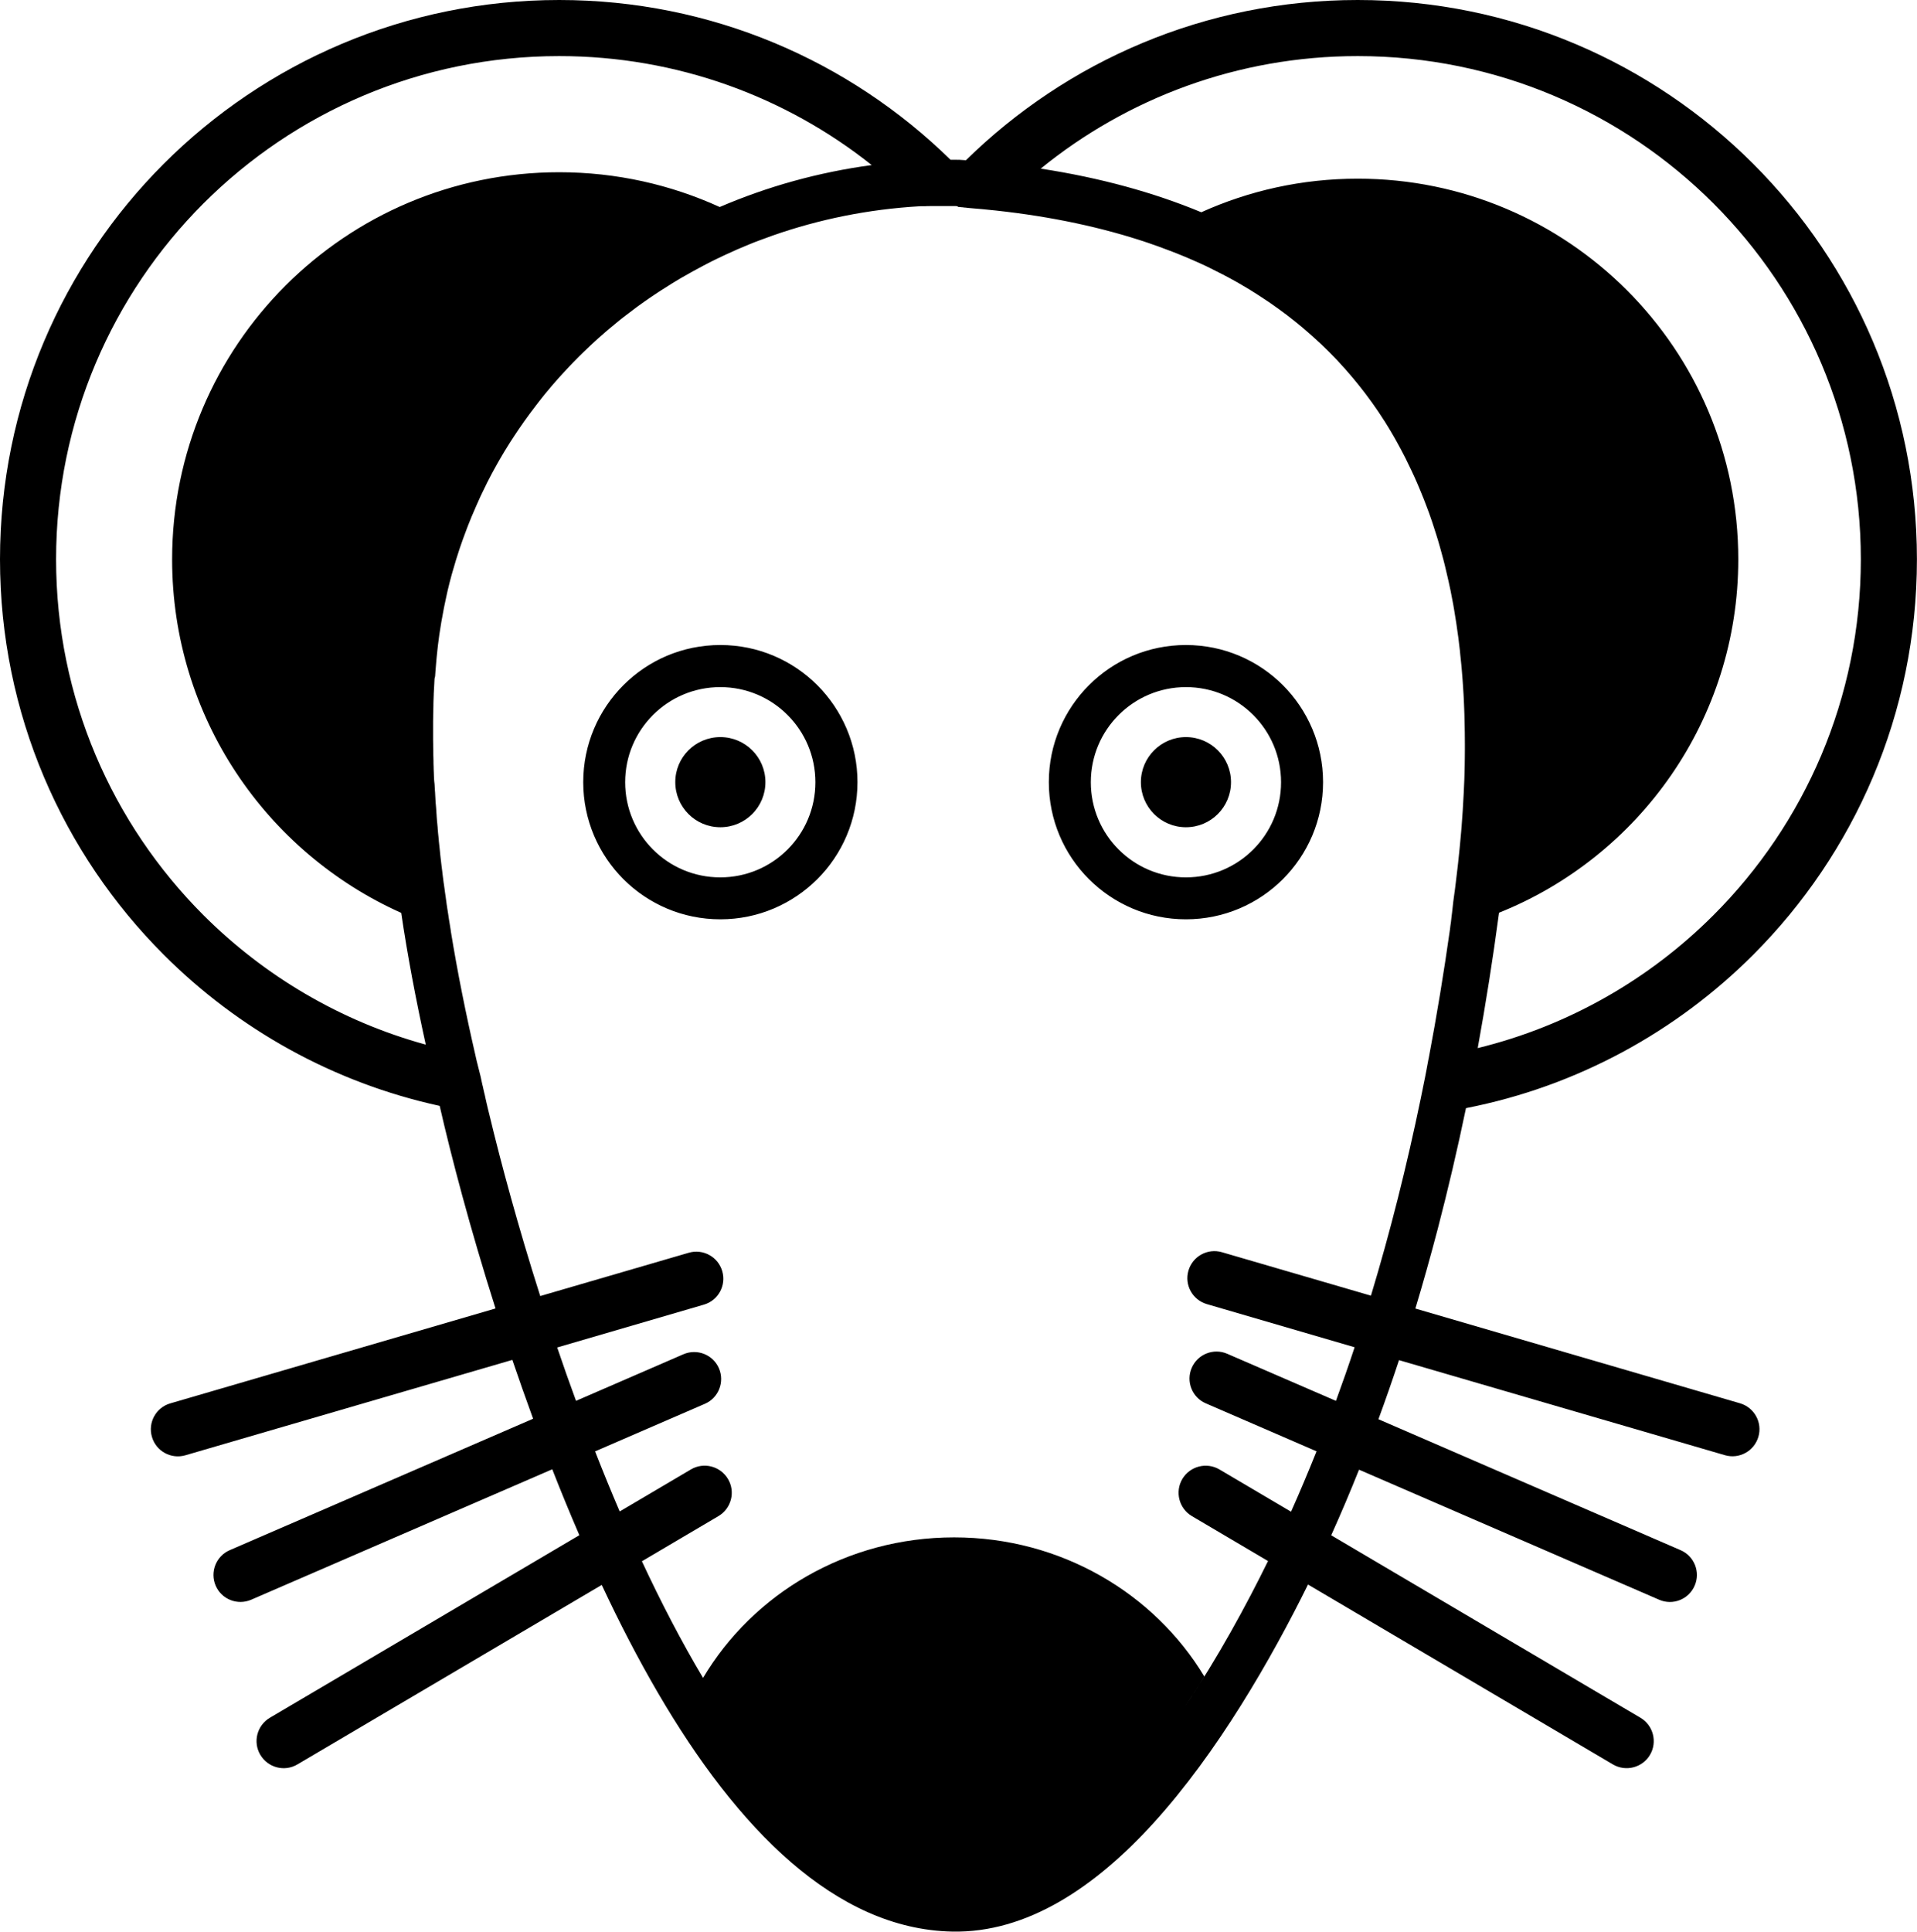 <?xml version="1.0" encoding="utf-8"?><svg version="1.1" id="Layer_1" xmlns="http://www.w3.org/2000/svg" xmlns:xlink="http://www.w3.org/1999/xlink" x="0px" y="0px" viewBox="0 0 238.23 240" style="enable-background:new 0 0 238.23 240" xml:space="preserve"><style type="text/css">.st0{fill-rule:evenodd;clip-rule:evenodd;}</style><g><path class="st0" d="M119.12,19.85c0.31,0.02,0.61,0.04,0.92,0.06C132.58,7.6,149.77,0,168.73,0c19.19,0,36.56,7.78,49.14,20.35 c12.58,12.58,20.35,29.95,20.35,49.14c0,19.19-7.78,36.56-20.35,49.14c-9.56,9.56-21.89,16.35-35.69,19.05 c-1.06,5.1-2.23,10.1-3.51,15.01c-0.88,3.35-1.8,6.64-2.78,9.89l40.34,11.77c1.78,0.52,2.81,2.38,2.29,4.16 c-0.52,1.78-2.38,2.81-4.16,2.29l-40.5-11.81c-0.82,2.48-1.67,4.92-2.56,7.34l37.55,16.27c1.7,0.73,2.49,2.71,1.75,4.41 c-0.73,1.7-2.71,2.49-4.41,1.75l-37.3-16.16c-1.1,2.75-2.25,5.47-3.45,8.13l-0.01,0.02l38.43,22.67c1.6,0.95,2.13,3.01,1.19,4.61 c-0.95,1.6-3.01,2.13-4.61,1.19l-37.89-22.35c-4.55,9.21-11.25,20.9-19.2,29.63c-7.29,8.01-15.76,13.68-25.02,13.49 c-14.52-0.3-26.74-12.83-36.56-29.65c-2.47-4.23-4.81-8.76-6.99-13.42l-37.82,22.3c-1.6,0.95-3.66,0.41-4.61-1.19 c-0.95-1.6-0.41-3.66,1.19-4.61l38.46-22.68c-1.17-2.71-2.3-5.45-3.37-8.19l-37.42,16.21c-1.7,0.73-3.68-0.05-4.41-1.75 c-0.73-1.7,0.05-3.68,1.75-4.41l37.7-16.33c-0.9-2.46-1.76-4.91-2.58-7.31l-40.63,11.85c-1.78,0.52-3.65-0.51-4.16-2.29 c-0.52-1.78,0.51-3.65,2.29-4.16l40.41-11.79c-3.16-9.94-5.5-18.86-6.94-25.17c-13.22-2.88-25.04-9.53-34.27-18.76 C7.78,106.06,0,88.68,0,69.49C0,50.3,7.78,32.93,20.35,20.35C32.93,7.78,50.3,0,69.49,0c18.93,0,36.1,7.57,48.63,19.85 c0.23,0,0.45,0,0.68,0l0.32,0.01L119.12,19.85L119.12,19.85z M77.01,187.79l8.85-5.22c1.6-0.95,3.66-0.41,4.61,1.19 c0.95,1.6,0.41,3.66-1.19,4.61l-9.51,5.61c2.36,5.06,4.9,9.96,7.6,14.49c6.2-10.44,17.85-17.46,31.2-17.46 c13.27,0,24.87,6.95,31.1,17.29c-0.77,1.24-1.57,2.49-2.39,3.71c4.09-6.11,7.6-12.56,10.3-18.06l-9.46-5.58 c-1.6-0.95-2.13-3.01-1.19-4.61c0.95-1.6,3.01-2.13,4.61-1.19l8.9,5.25c1.1-2.46,2.15-4.96,3.17-7.5l-13.76-5.96 c-1.7-0.73-2.49-2.71-1.75-4.41c0.73-1.7,2.71-2.49,4.41-1.75l13.51,5.85c0.8-2.19,1.58-4.41,2.32-6.66l-18.36-5.36 c-1.78-0.52-2.81-2.38-2.29-4.16c0.52-1.78,2.38-2.81,4.16-2.29l18.52,5.4c2.39-7.9,4.45-16.1,6.21-24.6l0-0.01l0.23-1.12 l0.01-0.07l0.01-0.04l0.23-1.13l0.01-0.04l0.21-1.09l0.02-0.11l0,0l0.02-0.11l0.02-0.11l0.17-0.91l0.02-0.09l0.01-0.03l0.02-0.11 c0.99-5.23,1.87-10.57,2.64-16.01l0.01-0.09l0.01-0.09l0.01-0.09l0.01-0.09l0.07-0.47l0.01-0.09l0.01-0.09l0.01-0.09l0.01-0.09 l0.01-0.09l0.01-0.09l0.01-0.09l0.01-0.09l0.06-0.47l0.01-0.09l0.01-0.09l0.01-0.09l0.01-0.09l0.01-0.09l0.01-0.09l0.01-0.09 l0.01-0.09l0.01-0.09l0.01-0.09l0.01-0.09l0.01-0.09l0.01-0.08l0-0.01l0.01-0.09l0.01-0.09l0.14-1.04l0.01-0.09l0.01-0.04 l0.01-0.05l0.01-0.09l0.13-1.04l0.01-0.09l0.01-0.09c0.08-0.67,0.16-1.34,0.24-2.01l0.07-0.66c0.05-0.45,0.09-0.89,0.14-1.34 c0.02-0.25,0.05-0.49,0.07-0.74c0.04-0.44,0.08-0.87,0.12-1.31l0.06-0.7c0.04-0.47,0.07-0.93,0.1-1.4 c0.01-0.19,0.03-0.38,0.04-0.56c0.04-0.65,0.08-1.29,0.11-1.93l0.02-0.37c0.03-0.52,0.05-1.04,0.07-1.56l0.02-0.64 c0.01-0.42,0.02-0.84,0.03-1.25c0.01-0.24,0.01-0.49,0.01-0.73c0.01-0.4,0.01-0.8,0.01-1.21c0-0.23,0-0.46,0-0.69 c0-0.45,0-0.89-0.01-1.33c0-0.18,0-0.36-0.01-0.53c-0.01-0.6-0.02-1.2-0.04-1.8c-0.01-0.19-0.02-0.37-0.02-0.55 c-0.02-0.42-0.03-0.84-0.05-1.25c-0.01-0.24-0.03-0.48-0.04-0.72c-0.02-0.37-0.04-0.74-0.07-1.11c-0.02-0.24-0.03-0.47-0.05-0.71 c-0.03-0.37-0.06-0.75-0.09-1.12c-0.02-0.22-0.04-0.44-0.06-0.67c-0.04-0.42-0.08-0.83-0.13-1.25c-0.02-0.17-0.03-0.35-0.05-0.52 c-0.06-0.56-0.13-1.11-0.2-1.67c-0.03-0.21-0.06-0.41-0.09-0.62c-0.05-0.36-0.1-0.71-0.15-1.07c-0.04-0.25-0.08-0.5-0.12-0.75 c-0.05-0.31-0.1-0.62-0.15-0.93c-0.04-0.25-0.09-0.51-0.13-0.76c-0.06-0.31-0.12-0.62-0.18-0.93c-0.05-0.24-0.09-0.49-0.14-0.73 c-0.08-0.39-0.16-0.78-0.25-1.16c-0.06-0.28-0.12-0.55-0.19-0.82c-0.09-0.38-0.18-0.77-0.27-1.15c-0.06-0.24-0.12-0.47-0.18-0.71 c-0.07-0.29-0.15-0.57-0.23-0.85c-0.07-0.25-0.14-0.51-0.21-0.76c-0.08-0.27-0.16-0.54-0.23-0.8c-0.07-0.25-0.15-0.5-0.23-0.74 c-0.09-0.28-0.18-0.56-0.27-0.84c-0.07-0.23-0.15-0.45-0.22-0.68c-0.13-0.39-0.27-0.77-0.4-1.15c-0.11-0.31-0.23-0.62-0.35-0.93 c-0.1-0.26-0.2-0.52-0.3-0.78c-0.1-0.25-0.2-0.5-0.3-0.74c-0.1-0.23-0.19-0.47-0.29-0.7c-0.11-0.25-0.21-0.5-0.32-0.75 c-0.1-0.23-0.2-0.45-0.3-0.67c-0.11-0.25-0.22-0.49-0.34-0.73c-0.11-0.23-0.22-0.46-0.33-0.68c-0.11-0.23-0.23-0.47-0.34-0.7 l0-0.01c-0.21-0.41-0.42-0.82-0.64-1.23l0,0c-0.14-0.25-0.28-0.5-0.41-0.75c-0.11-0.19-0.21-0.38-0.32-0.58 c-0.14-0.25-0.29-0.49-0.43-0.74c-0.11-0.19-0.23-0.38-0.34-0.57c-0.15-0.24-0.3-0.49-0.45-0.73c-0.11-0.17-0.22-0.35-0.34-0.52 c-0.16-0.25-0.33-0.5-0.49-0.75c-0.11-0.16-0.21-0.31-0.32-0.46c-0.32-0.47-0.65-0.93-0.99-1.38c-0.12-0.16-0.23-0.31-0.35-0.47 c-0.17-0.23-0.35-0.45-0.53-0.68c-0.13-0.16-0.26-0.33-0.39-0.49c-0.18-0.23-0.37-0.45-0.56-0.68c-0.13-0.16-0.27-0.31-0.4-0.47 c-0.19-0.22-0.39-0.45-0.58-0.67c-0.13-0.15-0.27-0.29-0.4-0.44c-0.21-0.23-0.41-0.45-0.62-0.68c-0.1-0.11-0.2-0.21-0.3-0.31 c-0.46-0.48-0.93-0.95-1.42-1.42c-0.09-0.09-0.19-0.18-0.28-0.27c-0.23-0.22-0.47-0.44-0.71-0.65c-0.14-0.13-0.28-0.25-0.42-0.38 c-0.24-0.21-0.47-0.42-0.71-0.62c-0.14-0.12-0.29-0.24-0.43-0.37c-0.24-0.2-0.49-0.41-0.74-0.61c-0.14-0.12-0.29-0.23-0.44-0.35 c-0.26-0.2-0.52-0.41-0.78-0.61l-0.04-0.03c-0.65-0.49-1.31-0.97-1.99-1.44c-0.11-0.08-0.22-0.16-0.34-0.23 c-0.28-0.19-0.57-0.38-0.86-0.57c-0.15-0.1-0.31-0.2-0.46-0.3c-0.29-0.18-0.57-0.36-0.86-0.54c-0.16-0.1-0.32-0.19-0.48-0.29 c-0.3-0.18-0.6-0.35-0.9-0.53c-0.14-0.08-0.28-0.16-0.42-0.24c-1.07-0.6-2.17-1.17-3.3-1.72c-0.15-0.07-0.3-0.15-0.45-0.22 c-0.33-0.15-0.66-0.3-0.99-0.45c-0.18-0.08-0.36-0.16-0.54-0.24c-0.33-0.15-0.66-0.29-1-0.43c-0.18-0.07-0.36-0.15-0.54-0.22 c-0.35-0.14-0.7-0.29-1.06-0.42c-0.13-0.05-0.26-0.1-0.39-0.15c-0.88-0.34-1.77-0.66-2.68-0.97c-5.62-1.89-11.89-3.24-18.87-4l0,0 c-1.12-0.12-2.26-0.23-3.42-0.32l-0.08-0.01l-0.08-0.01l-0.08-0.01l-0.08-0.01l-0.02,0l-0.06,0l-0.08-0.01l-0.08-0.01l-0.08-0.01 l-0.08-0.01l-0.15-0.01l-0.01,0l-0.08-0.01l-0.08-0.01l-0.08-0.01l-0.06,0l-0.02,0l-0.08-0.01L119,25.63l-0.08-0.01l-0.08-0.01 l-0.08-0.01l-0.07,0l-0.07,0l-0.15,0l-0.07,0h-0.01l-0.06,0h-0.07h-0.22h-0.02h-0.05l-0.29,0l-0.03,0l-0.04,0l-0.14,0l-0.07,0 l-0.07,0l-0.04,0l-0.03,0l-0.07,0l-0.07,0l-0.07,0l-0.07,0l-0.05,0l-0.02,0l-0.07,0l-0.07,0l-0.07,0l-0.07,0l-0.06,0l-0.01,0 l-0.07,0l-0.07,0l-0.07,0l-0.07,0l-0.07,0h0l-0.07,0l-0.07,0l-0.07,0l-0.07,0l-0.07,0l-0.01,0l-0.06,0l-0.07,0l-0.07,0l-0.07,0 l-0.14,0.01l-0.07,0l-0.07,0l-0.07,0l-0.07,0l-0.14,0.01l-0.07,0l-0.07,0l-0.07,0l-0.05,0l-0.03,0l-0.07,0l-0.07,0l-0.07,0l-0.07,0 l-0.21,0.01c-6.34,0.37-12.47,1.62-18.23,3.64c-0.59,0.21-1.17,0.42-1.75,0.64l-0.4,0.15c-0.26,0.1-0.51,0.2-0.77,0.31l-0.43,0.18 c-0.25,0.1-0.5,0.21-0.76,0.32c-0.11,0.05-0.22,0.1-0.33,0.14c-0.5,0.22-0.99,0.44-1.48,0.67l-0.36,0.17 c-0.24,0.12-0.49,0.23-0.73,0.35l-0.43,0.21c-0.24,0.12-0.49,0.24-0.73,0.37c-0.13,0.06-0.25,0.13-0.38,0.2 c-0.46,0.24-0.92,0.49-1.37,0.74c-0.11,0.06-0.23,0.12-0.34,0.19c-0.23,0.13-0.46,0.26-0.69,0.39l-0.44,0.25 c-0.22,0.13-0.45,0.26-0.67,0.4c-0.14,0.08-0.27,0.17-0.41,0.25c-0.47,0.29-0.94,0.59-1.41,0.89l-0.2,0.13 c-0.22,0.14-0.43,0.29-0.65,0.43c-0.14,0.1-0.28,0.19-0.43,0.29c-0.2,0.14-0.41,0.28-0.61,0.42c-0.15,0.11-0.3,0.21-0.45,0.32 c-0.2,0.14-0.4,0.29-0.6,0.43l-0.2,0.15c-0.43,0.32-0.86,0.64-1.28,0.97l-0.43,0.33c-0.19,0.15-0.38,0.3-0.57,0.46 c-0.14,0.12-0.28,0.23-0.42,0.35c-0.19,0.16-0.38,0.31-0.57,0.47c-0.16,0.13-0.31,0.27-0.47,0.4c-0.3,0.26-0.59,0.51-0.88,0.77 c-0.15,0.14-0.31,0.28-0.46,0.42c-0.17,0.16-0.34,0.31-0.51,0.47c-0.15,0.14-0.3,0.28-0.44,0.42c-0.16,0.16-0.33,0.31-0.49,0.47 c-0.16,0.16-0.32,0.31-0.48,0.47c-0.24,0.24-0.49,0.49-0.73,0.74c-0.17,0.18-0.35,0.36-0.52,0.54c-0.14,0.15-0.27,0.29-0.41,0.44 c-0.16,0.17-0.32,0.35-0.49,0.53c-0.14,0.15-0.27,0.3-0.41,0.45c-0.17,0.19-0.34,0.39-0.51,0.58c-0.13,0.15-0.26,0.3-0.39,0.45 c-0.24,0.28-0.48,0.57-0.72,0.86c-0.13,0.16-0.25,0.31-0.38,0.47c-0.15,0.18-0.3,0.37-0.44,0.56c-0.13,0.16-0.25,0.32-0.37,0.48 c-0.16,0.21-0.32,0.41-0.47,0.62c-0.1,0.14-0.21,0.27-0.31,0.41c-0.24,0.33-0.48,0.66-0.72,0.99c-0.1,0.14-0.2,0.28-0.29,0.42 c-0.15,0.22-0.3,0.44-0.45,0.65c-0.11,0.16-0.22,0.32-0.32,0.48c-0.14,0.22-0.28,0.44-0.43,0.65c-0.1,0.15-0.19,0.3-0.29,0.45 c-0.22,0.35-0.44,0.7-0.65,1.05c-0.07,0.12-0.15,0.25-0.22,0.37c-0.15,0.26-0.3,0.51-0.45,0.77c-0.09,0.15-0.17,0.31-0.26,0.46 c-0.14,0.24-0.27,0.49-0.41,0.74c-0.08,0.15-0.16,0.29-0.24,0.44c-0.19,0.35-0.37,0.7-0.55,1.06l-0.16,0.33 c-0.16,0.31-0.31,0.63-0.46,0.94c-0.07,0.15-0.14,0.29-0.21,0.44c-0.12,0.26-0.24,0.53-0.36,0.8c-0.07,0.15-0.14,0.3-0.2,0.45 c-0.15,0.34-0.29,0.68-0.44,1.02l-0.09,0.2c-0.17,0.4-0.33,0.81-0.49,1.22c-0.05,0.14-0.11,0.28-0.16,0.42 c-0.11,0.29-0.22,0.57-0.32,0.86l-0.17,0.46c-0.12,0.33-0.23,0.65-0.34,0.98c-0.03,0.1-0.07,0.2-0.1,0.3 c-0.14,0.43-0.28,0.85-0.41,1.28c-0.04,0.13-0.07,0.25-0.11,0.38c-0.09,0.32-0.19,0.63-0.28,0.95l-0.13,0.45 c-0.09,0.32-0.17,0.65-0.26,0.98c-0.03,0.12-0.06,0.25-0.09,0.37c-0.11,0.44-0.22,0.89-0.31,1.34l-0.06,0.28 c-0.08,0.36-0.16,0.73-0.23,1.09l-0.08,0.43c-0.07,0.34-0.13,0.69-0.19,1.03l-0.07,0.38c-0.08,0.46-0.15,0.92-0.22,1.39l-0.03,0.2 c-0.06,0.4-0.11,0.81-0.16,1.21l-0.05,0.44c-0.04,0.35-0.08,0.7-0.11,1.04l-0.04,0.42c-0.04,0.48-0.08,0.96-0.12,1.44l-0.04,0.58 L54,84.32l-0.03,0.59l0,0.01l-0.03,0.56l-0.01,0.18L53.9,86.2l0,0.06l0,0.03l-0.02,0.56l-0.01,0.23l-0.01,0.42l0,0.13l0,0.04 l-0.01,0.46l0,0.06l-0.01,0.29l-0.01,0.41l0,0.12l0,0.06l-0.01,0.58l0,0.17l0,0.43l0,0.22l0,0.6l0,0.14l0,0.53l0,0.11l0.01,0.63 l0,0.15l0.01,0.56l0,0.09l0.01,0.57l0.01,0.3l0.01,0.41l0,0.14l0,0.12l0.02,0.58l0,0.12l0.02,0.47l0.01,0.28l0,0.03l0.02,0.49 l0.01,0.11l0.01,0.15L54,97.41l0.02,0.32l0,0.03l0.03,0.5l0.01,0.09l0.01,0.16l0.02,0.39l0.02,0.35l0,0.02l0.03,0.51l0.01,0.08 l0.01,0.11l0.04,0.48l0.02,0.29l0,0.06l0.04,0.51l0,0.06l0.01,0.14l0.04,0.52l0.02,0.19l0.06,0.63l0,0.05l0,0.03l0.05,0.58 l0.03,0.29l0.01,0.09l0.05,0.52l0,0.03l0,0.02l0.07,0.65l0.02,0.18l0.07,0.69l0,0.02l0.07,0.64l0.04,0.33l0.01,0.08l0.06,0.53v0 l0.07,0.53l0.03,0.26l0.01,0.1l0.07,0.56l0.02,0.14l0,0.02l0.07,0.54l0.02,0.11l0.04,0.28l0.06,0.44l0.03,0.21l0,0.03l0.08,0.54 l0.01,0.07l0.04,0.3l0.07,0.51l0.02,0.16l0.01,0.05l0.08,0.55l0.01,0.04l0.06,0.39l0.02,0.12l0.07,0.48l0.01,0.07l0.11,0.68 l0.03,0.18l0.1,0.63l0.01,0.09l0.01,0.08c0.81,4.97,1.84,10.13,3.07,15.46h0l0.05,0.23l0.01,0.04l0.08,0.35l0.01,0.04l0.01,0.04 l0.01,0.04l0,0.02l0.01,0.02l0.01,0.04l0.01,0.04l0.01,0.04l0.01,0.04l0.02,0.08l0.01,0.03l0,0.01l0.04,0.16l0.01,0.04l0.01,0.04 l0.01,0.04l0,0.01l0.01,0.03l0.01,0.04l0.01,0.04l0.01,0.04l0.01,0.04l0.01,0.04l0.01,0.04l0.01,0.03l0,0.01l0.01,0.04l0.01,0.04 l0.01,0.04l0.01,0.04l0.01,0.04l0.01,0.04l0.01,0.04l0,0.01l0.01,0.03l0.01,0.04l0.01,0.04l0.01,0.04l0.01,0.04l0.01,0.04 l0.01,0.04l0.01,0.02l0,0.02l0.01,0.04l0.01,0.04l0.01,0.04l0.01,0.04l0.01,0.04l0.01,0.04l0.01,0.04 c0.07,0.33,0.15,0.68,0.22,1.03l0.02,0.07l0.02,0.07l0.02,0.07l0,0.02c0.06,0.28,0.13,0.56,0.19,0.85l0.02,0.07l0.01,0.03 l0.06,0.27l0.02,0.08l0,0.02l0.17,0.76l0.02,0.08l0.02,0.08l0.09,0.4l0.02,0.08l0.1,0.41l0.02,0.08l0.02,0.08l0.02,0.08l0.02,0.08 l0.02,0.08c1.44,6,3.56,13.86,6.31,22.5l18.46-5.38c1.78-0.52,3.65,0.51,4.16,2.29c0.52,1.78-0.51,3.65-2.29,4.16l-18.22,5.32 c0.74,2.19,1.52,4.4,2.34,6.63l13.35-5.79c1.7-0.73,3.68,0.05,4.41,1.75c0.73,1.7-0.05,3.68-1.75,4.41l-13.64,5.91 C74.91,182.77,75.94,185.29,77.01,187.79L77.01,187.79z M147.26,212.01c-0.26,0.39-0.52,0.77-0.79,1.16 C146.74,212.79,147,212.4,147.26,212.01L147.26,212.01z M147.38,80.14c4.71,0,8.97,1.91,12.05,4.99c3.08,3.09,4.99,7.35,4.99,12.05 c0,4.71-1.91,8.97-4.99,12.05c-3.08,3.08-7.35,4.99-12.05,4.99c-4.71,0-8.97-1.91-12.05-4.99c-3.09-3.08-4.99-7.35-4.99-12.05 c0-4.71,1.91-8.97,4.99-12.05C138.41,82.04,142.68,80.14,147.38,80.14L147.38,80.14z M89.52,80.14c4.71,0,8.97,1.91,12.05,4.99 c3.08,3.09,4.99,7.35,4.99,12.05c0,4.71-1.91,8.97-4.99,12.05c-3.09,3.08-7.35,4.99-12.05,4.99c-4.71,0-8.97-1.91-12.05-4.99 c-3.08-3.08-4.99-7.35-4.99-12.05c0-4.71,1.91-8.97,4.99-12.05C80.55,82.04,84.81,80.14,89.52,80.14L89.52,80.14z M97.87,88.83 c-2.14-2.14-5.09-3.46-8.36-3.46c-3.26,0-6.22,1.32-8.36,3.46c-2.14,2.14-3.46,5.09-3.46,8.36c0,3.26,1.32,6.22,3.46,8.36 c2.14,2.14,5.09,3.46,8.36,3.46c3.26,0,6.22-1.32,8.36-3.46c2.14-2.14,3.46-5.09,3.46-8.36C101.33,93.92,100.01,90.97,97.87,88.83 L97.87,88.83z M89.52,91.58c3.1,0,5.6,2.51,5.6,5.6c0,3.1-2.51,5.6-5.6,5.6c-3.1,0-5.6-2.51-5.6-5.6 C83.91,94.09,86.42,91.58,89.52,91.58L89.52,91.58z M147.38,91.58c3.1,0,5.6,2.51,5.6,5.6c0,3.1-2.51,5.6-5.6,5.6 c-3.1,0-5.6-2.51-5.6-5.6C141.78,94.09,144.29,91.58,147.38,91.58L147.38,91.58z M155.74,88.83c-2.14-2.14-5.09-3.46-8.36-3.46 c-3.26,0-6.22,1.32-8.36,3.46c-2.14,2.14-3.46,5.09-3.46,8.36c0,3.26,1.32,6.22,3.46,8.36c2.14,2.14,5.09,3.46,8.36,3.46 c3.26,0,6.22-1.32,8.36-3.46c2.14-2.14,3.46-5.09,3.46-8.36C159.2,93.92,157.88,90.97,155.74,88.83L155.74,88.83z M129.33,20.95 c7.42,1.14,14.06,2.97,19.96,5.42c5.93-2.68,12.51-4.17,19.44-4.17c26.12,0,47.29,21.17,47.29,47.29 c0,19.91-12.31,36.94-29.73,43.91c-0.76,5.71-1.65,11.31-2.65,16.82c11.28-2.76,21.36-8.57,29.3-16.52 c11.31-11.31,18.31-26.94,18.31-44.21c0-17.26-7-32.89-18.31-44.21C201.63,13.97,186,6.97,168.73,6.97 C153.8,6.97,140.09,12.21,129.33,20.95L129.33,20.95z M52.91,129.79c-1.25-5.69-2.28-11.15-3.05-16.37 c-16.78-7.51-28.47-24.35-28.47-43.92c0-26.57,21.54-48.1,48.1-48.1c7.12,0,13.87,1.55,19.95,4.32c5.93-2.55,12.28-4.32,18.89-5.21 C97.67,12.04,84.17,6.97,69.49,6.97c-17.26,0-32.89,7-44.21,18.31C13.97,36.6,6.97,52.23,6.97,69.49c0,17.26,7,32.89,18.31,44.21 C32.84,121.25,42.31,126.88,52.91,129.79L52.91,129.79z"/></g></svg>